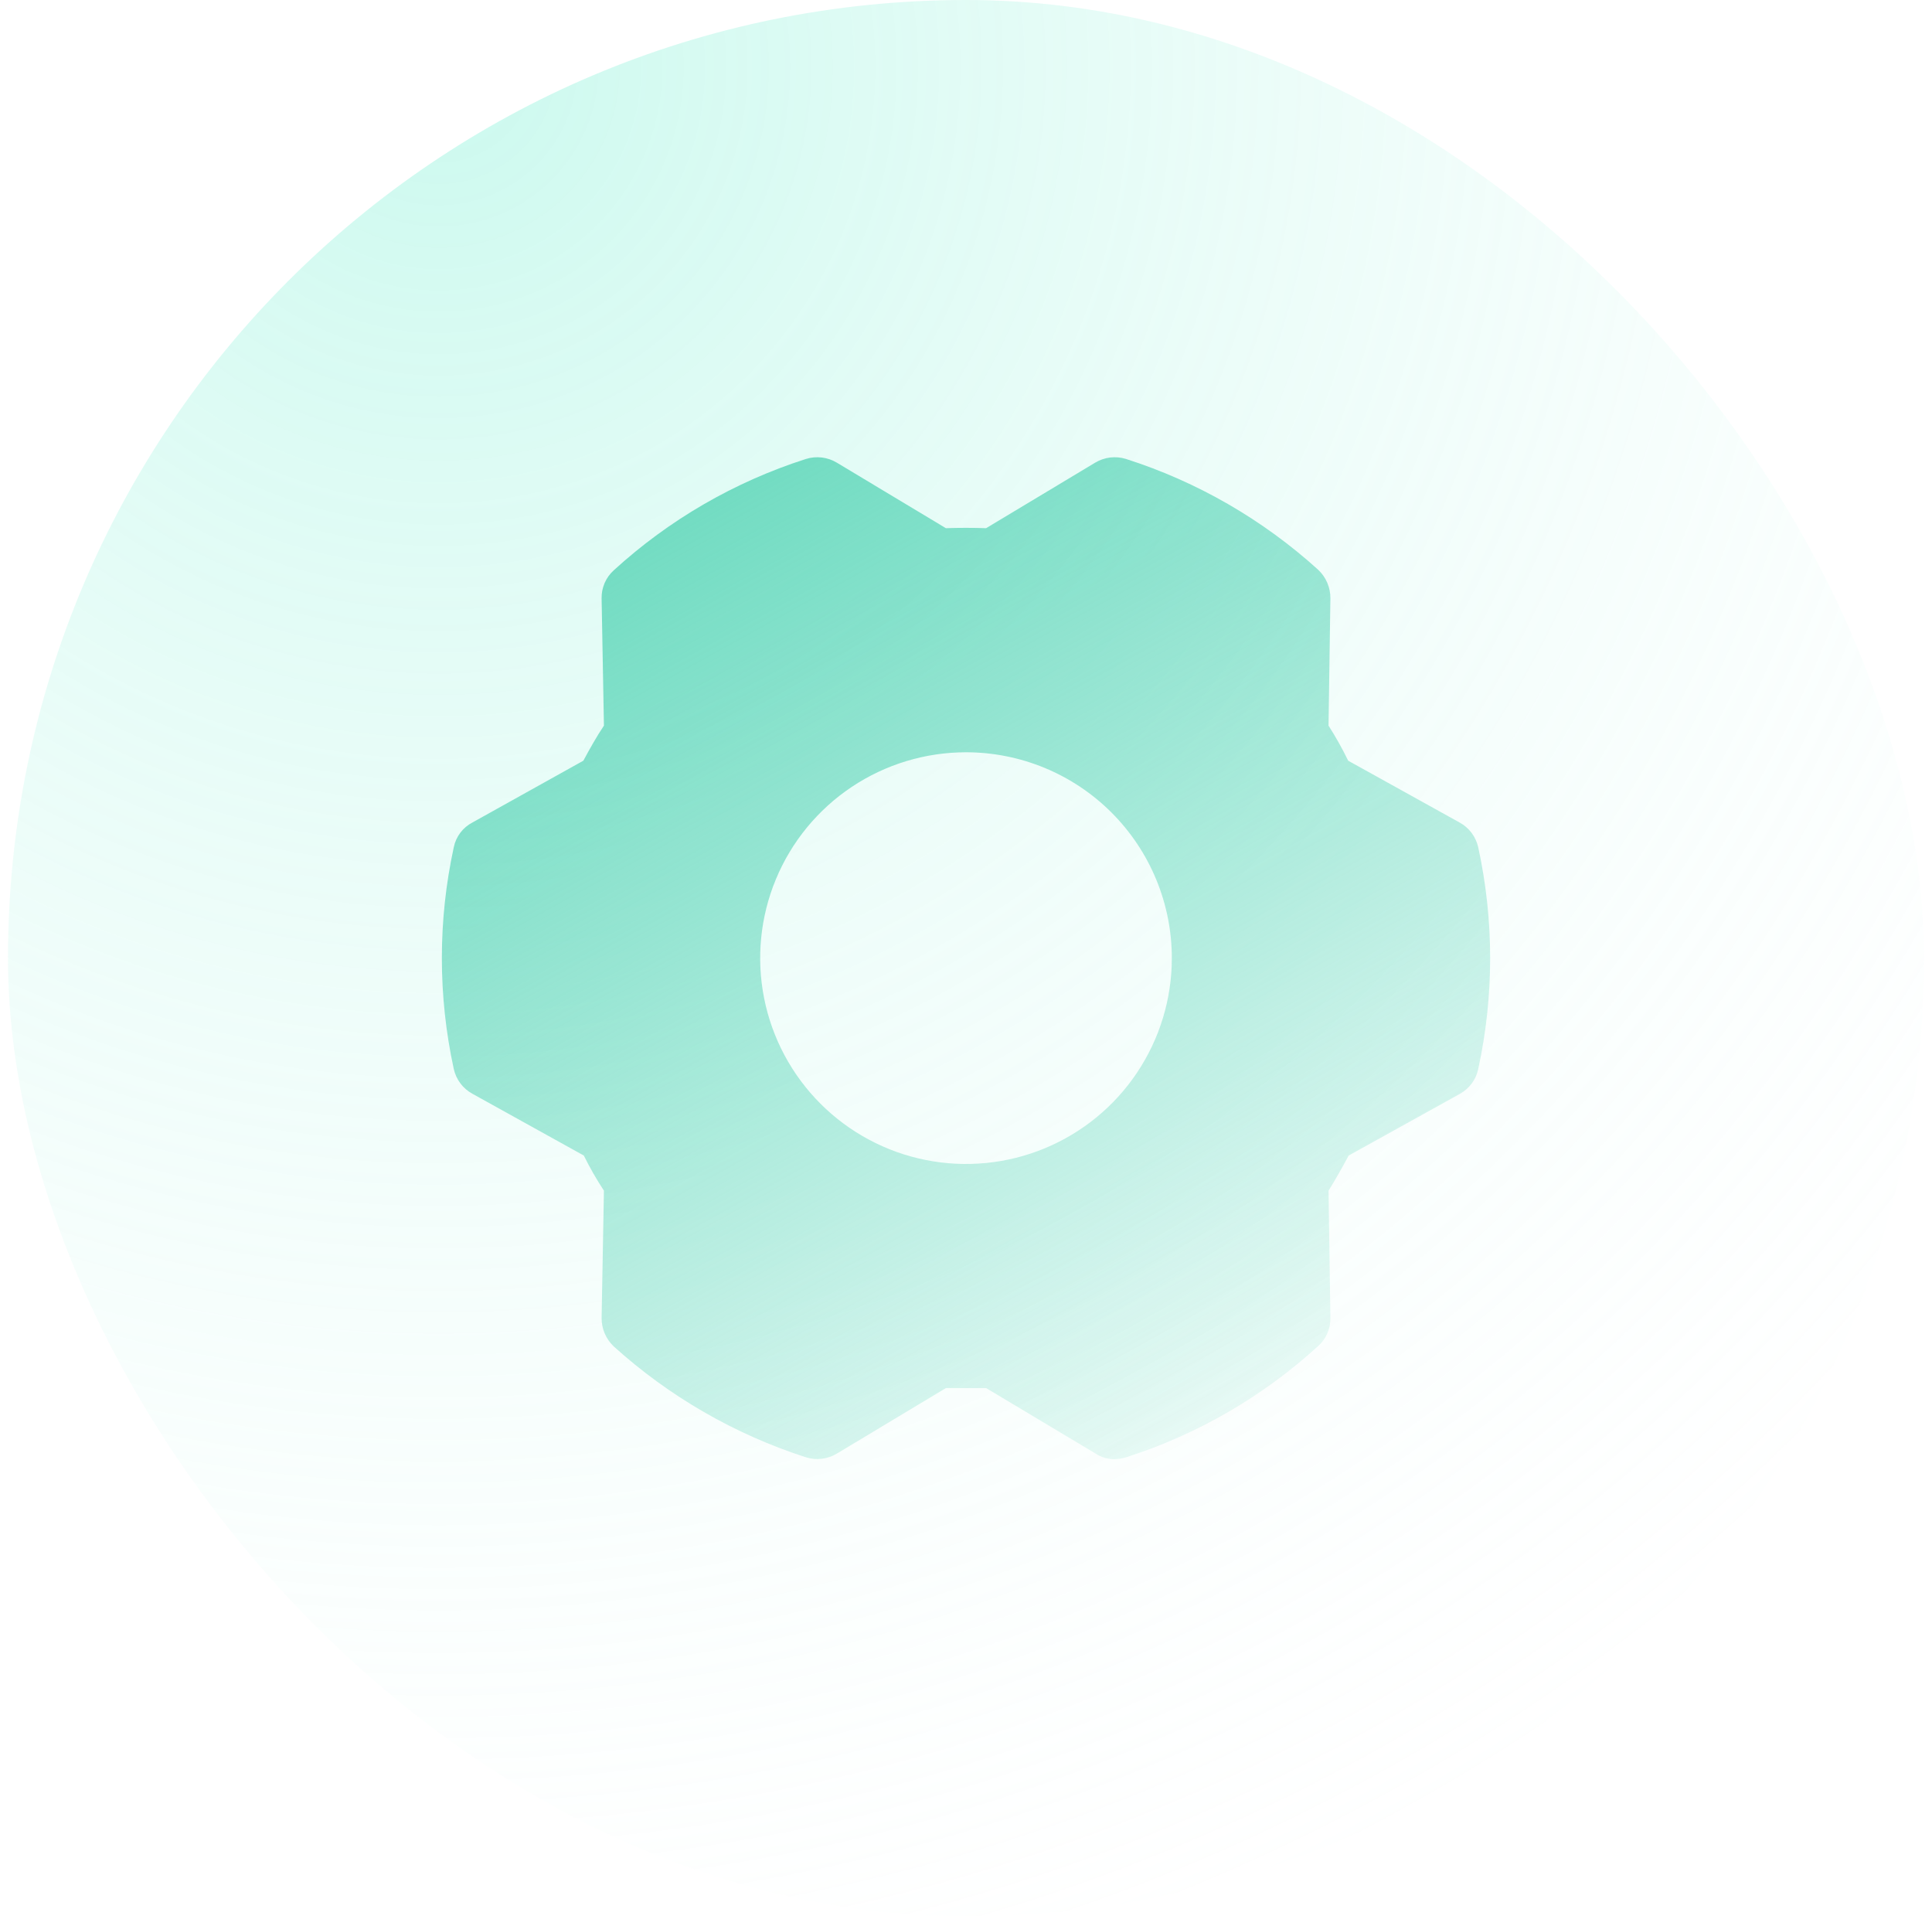 <svg width="121" height="120" viewBox="0 0 121 120" fill="none" xmlns="http://www.w3.org/2000/svg">
    <g filter="url(#filter0_b_5323_27181)">
        <rect x="0.5" width="120" height="120" rx="60" fill="url(#paint0_radial_5323_27181)" fill-opacity="0.4"/>
    </g>
    <path d="M92.58 53.057C92.507 52.729 92.365 52.421 92.163 52.153C91.961 51.885 91.703 51.664 91.408 51.504L84.436 47.637C84.064 46.875 83.654 46.143 83.205 45.44L83.322 37.471C83.325 37.137 83.259 36.805 83.128 36.498C82.997 36.19 82.804 35.913 82.561 35.684C79.089 32.536 74.983 30.168 70.52 28.74C70.199 28.64 69.861 28.61 69.528 28.65C69.194 28.691 68.873 28.801 68.586 28.975L61.76 33.076C60.91 33.047 60.09 33.047 59.24 33.076L52.414 28.975C52.127 28.801 51.806 28.691 51.472 28.65C51.139 28.61 50.801 28.64 50.48 28.74C46.011 30.169 41.904 32.548 38.44 35.713C38.194 35.935 38 36.206 37.868 36.509C37.737 36.813 37.672 37.141 37.678 37.471L37.824 45.44C37.355 46.143 36.945 46.875 36.535 47.637L29.592 51.504C29.293 51.659 29.033 51.879 28.83 52.148C28.627 52.416 28.487 52.727 28.42 53.057C27.424 57.632 27.424 62.368 28.42 66.944C28.493 67.271 28.635 67.579 28.837 67.847C29.039 68.115 29.297 68.336 29.592 68.496L36.565 72.363C36.938 73.121 37.359 73.855 37.824 74.561L37.678 82.529C37.675 82.864 37.741 83.195 37.872 83.502C38.004 83.81 38.197 84.087 38.44 84.317C41.916 87.458 46.02 89.824 50.48 91.26C50.801 91.36 51.139 91.391 51.472 91.35C51.806 91.31 52.127 91.199 52.414 91.025L59.24 86.924H61.76L68.615 91.025C68.972 91.26 69.39 91.382 69.817 91.377C70.055 91.367 70.291 91.328 70.52 91.26C74.989 89.831 79.097 87.452 82.561 84.287C82.806 84.066 83.001 83.794 83.132 83.491C83.263 83.188 83.328 82.86 83.322 82.529L83.205 74.561C83.645 73.858 84.055 73.125 84.465 72.363L91.438 68.496C91.728 68.335 91.981 68.112 92.178 67.844C92.375 67.577 92.513 67.269 92.58 66.944C93.576 62.368 93.576 57.632 92.58 53.057V53.057ZM73.391 60C73.391 62.55 72.635 65.042 71.218 67.162C69.802 69.282 67.789 70.934 65.433 71.909C63.078 72.885 60.486 73.141 57.985 72.643C55.485 72.146 53.188 70.918 51.385 69.115C49.582 67.312 48.355 65.016 47.857 62.515C47.36 60.014 47.615 57.423 48.591 55.067C49.566 52.712 51.219 50.698 53.338 49.282C55.458 47.866 57.95 47.109 60.5 47.109C63.919 47.109 67.198 48.468 69.615 50.885C72.033 53.303 73.391 56.581 73.391 60Z"
          fill="url(#paint1_linear_5323_27181)"/>
    <defs>
        <filter id="filter0_b_5323_27181" x="-9.5" y="-10" width="140" height="140" filterUnits="userSpaceOnUse"
                color-interpolation-filters="sRGB">
            <feFlood flood-opacity="0" result="BackgroundImageFix"/>
            <feGaussianBlur in="BackgroundImageFix" stdDeviation="5"/>
            <feComposite in2="SourceAlpha" operator="in" result="effect1_backgroundBlur_5323_27181"/>
            <feBlend mode="normal" in="SourceGraphic" in2="effect1_backgroundBlur_5323_27181" result="shape"/>
        </filter>
        <radialGradient id="paint0_radial_5323_27181" cx="0" cy="0" r="1" gradientUnits="userSpaceOnUse"
                        gradientTransform="translate(27.549 4.918) rotate(58.749) scale(134.614)">
            <stop stop-color="#7EF0D5"/>
            <stop offset="1" stop-color="white" stop-opacity="0"/>
        </radialGradient>
        <linearGradient id="paint1_linear_5323_27181" x1="46.947" y1="25.21" x2="86.61" y2="96.967"
                        gradientUnits="userSpaceOnUse">
            <stop stop-color="#6DDAC0"/>
            <stop offset="1" stop-color="#6DDAC0" stop-opacity="0"/>
        </linearGradient>
    </defs>
</svg>
